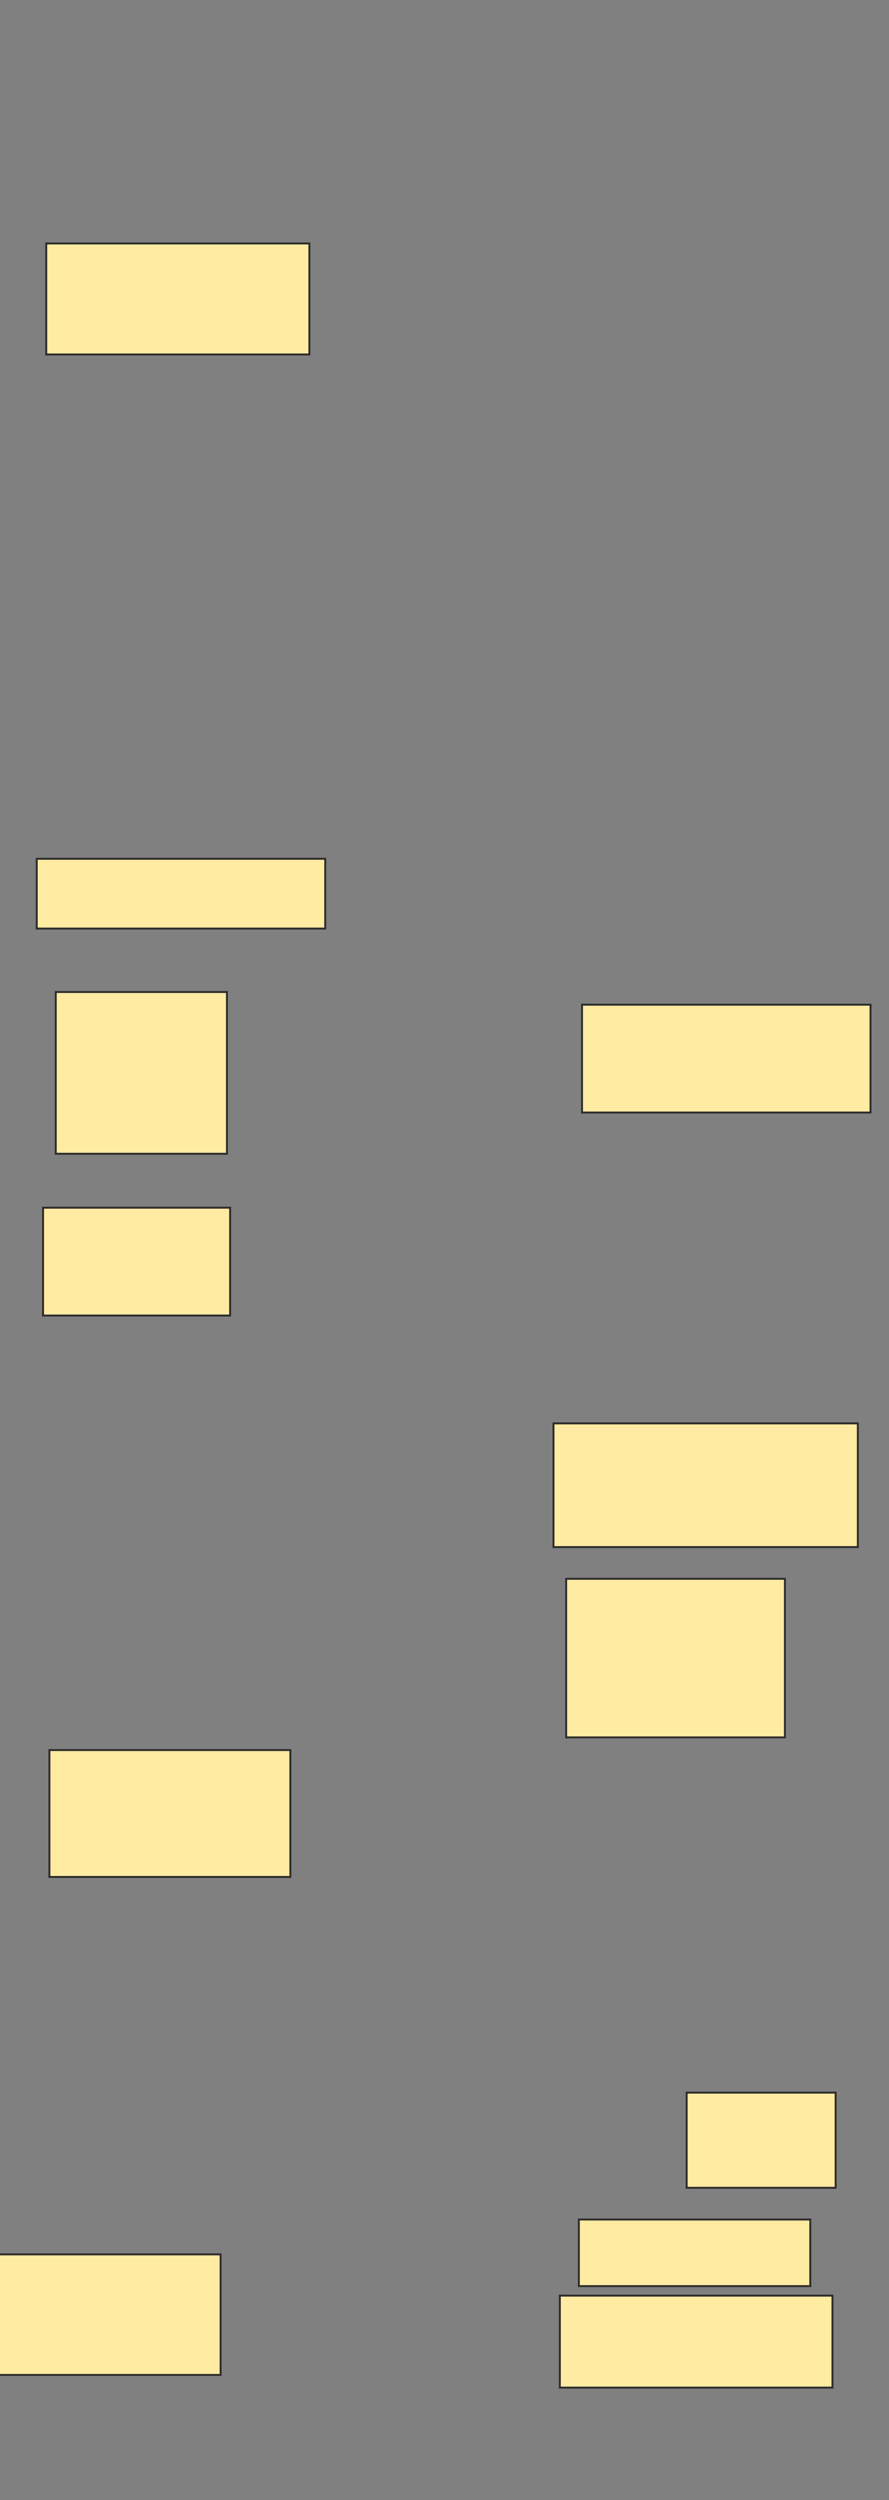 <svg xmlns="http://www.w3.org/2000/svg" width="455" height="1279">
 <rect width="100%" height="100%" fill="#808080" stroke="none"/>
 <!-- Created with Image Occlusion Enhanced -->
 <g>
  <title>Labels</title>
 </g>
 <g>
  <title>Masks</title>
  <rect id="87b5fd404ba241da8379d53112a0cbb5-ao-1" height="56.791" width="134.675" y="124.546" x="23.666" stroke="#2D2D2D" fill="#FFEBA2"/>
  
  <rect id="87b5fd404ba241da8379d53112a0cbb5-ao-3" height="35.697" width="147.656" y="439.329" x="18.798" stroke="#2D2D2D" fill="#FFEBA2"/>
  <rect id="87b5fd404ba241da8379d53112a0cbb5-ao-4" height="55.168" width="147.656" y="513.969" x="297.885" stroke="#2D2D2D" fill="#FFEBA2"/>
  <rect id="87b5fd404ba241da8379d53112a0cbb5-ao-5" height="82.752" width="87.62" y="507.478" x="28.534" stroke="#2D2D2D" fill="#FFEBA2"/>
  <rect id="87b5fd404ba241da8379d53112a0cbb5-ao-6" height="55.168" width="95.733" y="617.815" x="22.043" stroke="#2D2D2D" fill="#FFEBA2"/>
  <rect id="87b5fd404ba241da8379d53112a0cbb5-ao-7" height="63.281" width="155.769" y="728.151" x="283.281" stroke="#2D2D2D" fill="#FFEBA2"/>
  <rect id="87b5fd404ba241da8379d53112a0cbb5-ao-8" height="81.13" width="111.959" y="807.659" x="289.772" stroke="#2D2D2D" fill="#FFEBA2"/>
  <rect id="87b5fd404ba241da8379d53112a0cbb5-ao-9" height="64.904" width="123.317" y="895.279" x="25.288" stroke="#2D2D2D" fill="#FFEBA2"/>
  <rect id="87b5fd404ba241da8379d53112a0cbb5-ao-10" height="48.678" width="76.262" y="1070.519" x="351.43" stroke-linecap="null" stroke-linejoin="null" stroke-dasharray="null" stroke="#2D2D2D" fill="#FFEBA2"/>
  <rect id="87b5fd404ba241da8379d53112a0cbb5-ao-11" height="34.075" width="118.45" y="1135.423" x="296.262" stroke-linecap="null" stroke-linejoin="null" stroke-dasharray="null" stroke="#2D2D2D" fill="#FFEBA2"/>
  <rect id="87b5fd404ba241da8379d53112a0cbb5-ao-12" height="47.055" width="139.543" y="1174.365" x="286.526" stroke-linecap="null" stroke-linejoin="null" stroke-dasharray="null" stroke="#2D2D2D" fill="#FFEBA2"/>
  <rect id="87b5fd404ba241da8379d53112a0cbb5-ao-13" height="61.659" width="113.582" y="1153.272" x="-0.673" stroke-linecap="null" stroke-linejoin="null" stroke-dasharray="null" stroke="#2D2D2D" fill="#FFEBA2"/>
 </g>
</svg>